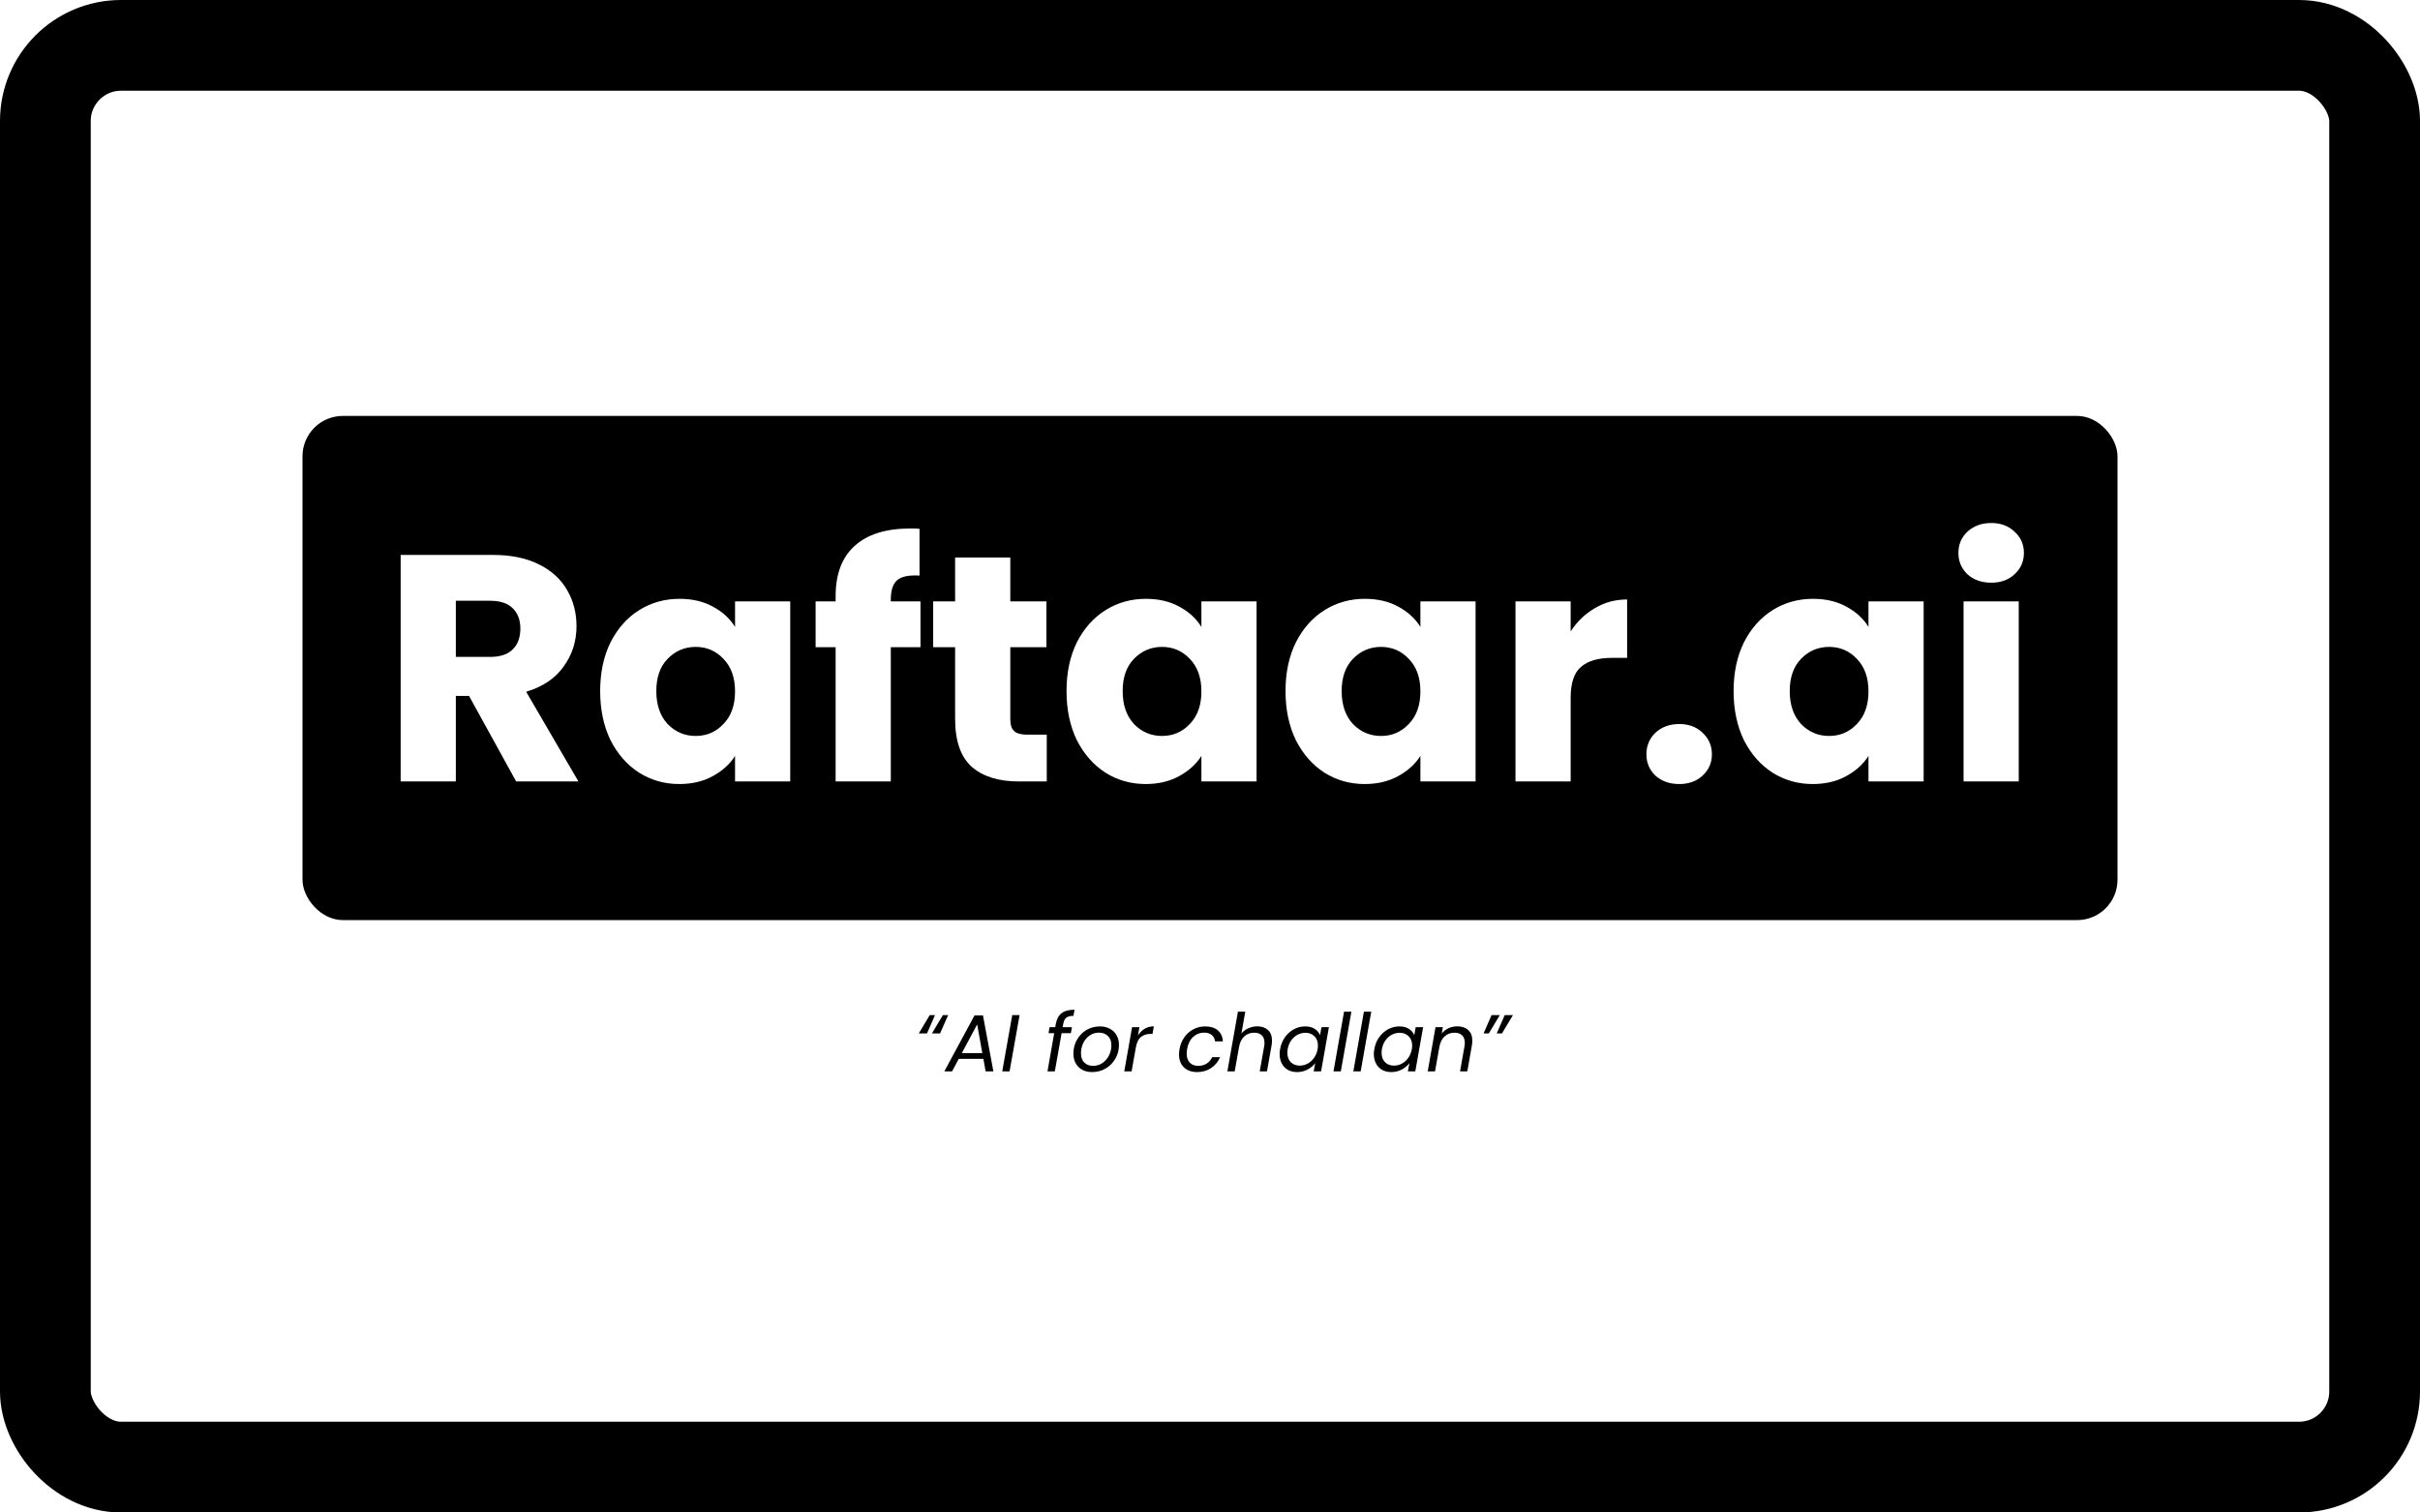 <svg width="320" height="200" viewBox="0 0 320 200" fill="none" xmlns="http://www.w3.org/2000/svg">
<rect x="0" y="0" width="320" height="200" fill="#808080" stroke="none"/>
<rect x="0.5" y="0.5" width="319" height="199" stroke="black" stroke-linejoin="round"/>
<rect width="320" height="200" fill="white"/>
<rect x="6" y="6" width="308" height="188" rx="10" stroke="black" stroke-width="12" stroke-linejoin="round"/>
<rect x="40" y="55" width="240" height="66.667" rx="5.333" fill="black"/>
<path d="M68.253 103.333L62.024 92.027H60.275V103.333H52.979V73.381H65.224C67.585 73.381 69.59 73.794 71.24 74.619C72.918 75.444 74.17 76.581 74.995 78.032C75.82 79.454 76.232 81.047 76.232 82.811C76.232 84.802 75.663 86.58 74.525 88.144C73.416 89.709 71.766 90.818 69.576 91.472L76.488 103.333H68.253ZM60.275 86.864H64.797C66.134 86.864 67.13 86.537 67.784 85.883C68.467 85.228 68.808 84.304 68.808 83.109C68.808 81.972 68.467 81.076 67.784 80.421C67.13 79.767 66.134 79.44 64.797 79.44H60.275V86.864ZM79.361 91.387C79.361 88.941 79.817 86.793 80.727 84.944C81.665 83.095 82.931 81.673 84.524 80.677C86.117 79.682 87.895 79.184 89.857 79.184C91.536 79.184 93.001 79.525 94.252 80.208C95.532 80.891 96.513 81.787 97.196 82.896V79.525H104.492V103.333H97.196V99.963C96.485 101.072 95.489 101.968 94.209 102.651C92.958 103.333 91.493 103.675 89.815 103.675C87.88 103.675 86.117 103.177 84.524 102.181C82.931 101.157 81.665 99.721 80.727 97.872C79.817 95.995 79.361 93.833 79.361 91.387ZM97.196 91.429C97.196 89.609 96.684 88.172 95.66 87.12C94.665 86.068 93.441 85.541 91.991 85.541C90.54 85.541 89.303 86.068 88.279 87.12C87.283 88.144 86.785 89.566 86.785 91.387C86.785 93.207 87.283 94.658 88.279 95.739C89.303 96.791 90.54 97.317 91.991 97.317C93.441 97.317 94.665 96.791 95.66 95.739C96.684 94.686 97.196 93.25 97.196 91.429ZM121.717 85.584H117.792V103.333H110.496V85.584H107.85V79.525H110.496V78.843C110.496 75.913 111.335 73.694 113.013 72.187C114.691 70.651 117.152 69.883 120.394 69.883C120.935 69.883 121.333 69.897 121.589 69.925V76.112C120.195 76.027 119.214 76.226 118.645 76.709C118.076 77.193 117.792 78.061 117.792 79.312V79.525H121.717V85.584ZM138.415 97.147V103.333H134.703C132.057 103.333 129.995 102.693 128.516 101.413C127.037 100.105 126.297 97.986 126.297 95.056V85.584H123.396V79.525H126.297V73.723H133.593V79.525H138.372V85.584H133.593V95.141C133.593 95.853 133.764 96.365 134.105 96.677C134.447 96.99 135.016 97.147 135.812 97.147H138.415ZM141.028 91.387C141.028 88.941 141.483 86.793 142.393 84.944C143.332 83.095 144.598 81.673 146.191 80.677C147.784 79.682 149.561 79.184 151.524 79.184C153.202 79.184 154.667 79.525 155.919 80.208C157.199 80.891 158.18 81.787 158.863 82.896V79.525H166.159V103.333H158.863V99.963C158.152 101.072 157.156 101.968 155.876 102.651C154.624 103.333 153.16 103.675 151.481 103.675C149.547 103.675 147.784 103.177 146.191 102.181C144.598 101.157 143.332 99.721 142.393 97.872C141.483 95.995 141.028 93.833 141.028 91.387ZM158.863 91.429C158.863 89.609 158.351 88.172 157.327 87.12C156.331 86.068 155.108 85.541 153.657 85.541C152.207 85.541 150.969 86.068 149.945 87.12C148.95 88.144 148.452 89.566 148.452 91.387C148.452 93.207 148.95 94.658 149.945 95.739C150.969 96.791 152.207 97.317 153.657 97.317C155.108 97.317 156.331 96.791 157.327 95.739C158.351 94.686 158.863 93.25 158.863 91.429ZM169.986 91.387C169.986 88.941 170.441 86.793 171.352 84.944C172.29 83.095 173.556 81.673 175.149 80.677C176.742 79.682 178.52 79.184 180.482 79.184C182.161 79.184 183.625 79.525 184.877 80.208C186.157 80.891 187.138 81.787 187.821 82.896V79.525H195.117V103.333H187.821V99.963C187.11 101.072 186.114 101.968 184.834 102.651C183.583 103.333 182.118 103.675 180.44 103.675C178.505 103.675 176.742 103.177 175.149 102.181C173.556 101.157 172.29 99.721 171.352 97.872C170.441 95.995 169.986 93.833 169.986 91.387ZM187.821 91.429C187.821 89.609 187.309 88.172 186.285 87.12C185.289 86.068 184.066 85.541 182.616 85.541C181.165 85.541 179.928 86.068 178.904 87.12C177.908 88.144 177.41 89.566 177.41 91.387C177.41 93.207 177.908 94.658 178.904 95.739C179.928 96.791 181.165 97.317 182.616 97.317C184.066 97.317 185.289 96.791 186.285 95.739C187.309 94.686 187.821 93.25 187.821 91.429ZM207.691 83.493C208.545 82.185 209.611 81.161 210.891 80.421C212.171 79.653 213.594 79.269 215.158 79.269V86.992H213.153C211.332 86.992 209.967 87.39 209.057 88.187C208.146 88.955 207.691 90.32 207.691 92.283V103.333H200.395V79.525H207.691V83.493ZM222.059 103.675C220.779 103.675 219.726 103.305 218.901 102.565C218.105 101.797 217.707 100.859 217.707 99.749C217.707 98.612 218.105 97.659 218.901 96.891C219.726 96.123 220.779 95.739 222.059 95.739C223.31 95.739 224.334 96.123 225.131 96.891C225.956 97.659 226.368 98.612 226.368 99.749C226.368 100.859 225.956 101.797 225.131 102.565C224.334 103.305 223.31 103.675 222.059 103.675ZM229.236 91.387C229.236 88.941 229.691 86.793 230.602 84.944C231.54 83.095 232.806 81.673 234.399 80.677C235.992 79.682 237.77 79.184 239.732 79.184C241.411 79.184 242.875 79.525 244.127 80.208C245.407 80.891 246.388 81.787 247.071 82.896V79.525H254.367V103.333H247.071V99.963C246.36 101.072 245.364 101.968 244.084 102.651C242.833 103.333 241.368 103.675 239.69 103.675C237.755 103.675 235.992 103.177 234.399 102.181C232.806 101.157 231.54 99.721 230.602 97.872C229.691 95.995 229.236 93.833 229.236 91.387ZM247.071 91.429C247.071 89.609 246.559 88.172 245.535 87.12C244.539 86.068 243.316 85.541 241.866 85.541C240.415 85.541 239.178 86.068 238.154 87.12C237.158 88.144 236.66 89.566 236.66 91.387C236.66 93.207 237.158 94.658 238.154 95.739C239.178 96.791 240.415 97.317 241.866 97.317C243.316 97.317 244.539 96.791 245.535 95.739C246.559 94.686 247.071 93.25 247.071 91.429ZM263.315 77.051C262.035 77.051 260.982 76.681 260.157 75.941C259.361 75.173 258.963 74.235 258.963 73.125C258.963 71.988 259.361 71.049 260.157 70.309C260.982 69.541 262.035 69.157 263.315 69.157C264.566 69.157 265.59 69.541 266.387 70.309C267.212 71.049 267.624 71.988 267.624 73.125C267.624 74.235 267.212 75.173 266.387 75.941C265.59 76.681 264.566 77.051 263.315 77.051ZM266.941 79.525V103.333H259.645V79.525H266.941Z" fill="white"/>
<path d="M122.579 136.653H121.491L122.941 134.232H123.635L122.579 136.653ZM124.307 136.653H123.229L124.68 134.232H125.373L124.307 136.653ZM130.033 140.013H126.78L125.894 141.667H124.87L128.86 134.275H129.98L131.356 141.667H130.332L130.033 140.013ZM129.894 139.256L129.212 135.459L127.185 139.256H129.894ZM134.821 134.232L133.498 141.667H132.527L133.85 134.232H134.821ZM141.945 134.328C141.512 134.328 141.192 134.413 140.985 134.584C140.786 134.748 140.655 135.021 140.591 135.405L140.516 135.821H141.743L141.604 136.621H140.377L139.481 141.667H138.511L139.396 136.621H138.649L138.788 135.821H139.535L139.609 135.405C139.73 134.751 139.986 134.275 140.377 133.976C140.769 133.67 141.337 133.517 142.084 133.517L141.945 134.328ZM144.41 141.763C143.92 141.763 143.486 141.663 143.109 141.464C142.739 141.258 142.451 140.973 142.245 140.611C142.039 140.241 141.936 139.814 141.936 139.331C141.936 138.669 142.089 138.065 142.394 137.517C142.7 136.963 143.12 136.525 143.653 136.205C144.194 135.885 144.794 135.725 145.456 135.725C145.946 135.725 146.38 135.828 146.757 136.035C147.141 136.234 147.436 136.518 147.642 136.888C147.856 137.251 147.962 137.677 147.962 138.168C147.962 138.829 147.806 139.434 147.493 139.981C147.18 140.529 146.754 140.963 146.213 141.283C145.673 141.603 145.072 141.763 144.41 141.763ZM144.528 140.941C144.99 140.941 145.406 140.817 145.776 140.568C146.146 140.312 146.434 139.978 146.64 139.565C146.853 139.146 146.96 138.698 146.96 138.221C146.96 137.681 146.803 137.268 146.49 136.984C146.178 136.692 145.786 136.547 145.317 136.547C144.855 136.547 144.442 136.675 144.08 136.931C143.717 137.18 143.436 137.514 143.237 137.933C143.038 138.353 142.938 138.804 142.938 139.288C142.938 139.814 143.088 140.223 143.386 140.515C143.685 140.799 144.066 140.941 144.528 140.941ZM150.476 136.931C150.711 136.547 151.006 136.248 151.361 136.035C151.717 135.821 152.122 135.715 152.577 135.715L152.396 136.717H152.14C151.635 136.717 151.212 136.852 150.871 137.123C150.537 137.393 150.313 137.848 150.199 138.488L149.633 141.667H148.663L149.697 135.821H150.668L150.476 136.931ZM155.968 138.733C156.075 138.129 156.288 137.603 156.608 137.155C156.935 136.7 157.337 136.348 157.814 136.099C158.29 135.85 158.806 135.725 159.36 135.725C160.079 135.725 160.637 135.9 161.035 136.248C161.44 136.596 161.664 137.08 161.707 137.699H160.662C160.626 137.343 160.48 137.062 160.224 136.856C159.975 136.65 159.638 136.547 159.211 136.547C158.656 136.547 158.173 136.739 157.76 137.123C157.355 137.5 157.092 138.036 156.971 138.733C156.935 138.968 156.918 139.164 156.918 139.32C156.918 139.839 157.056 140.241 157.334 140.525C157.611 140.803 157.981 140.941 158.443 140.941C158.87 140.941 159.239 140.842 159.552 140.643C159.872 140.444 160.118 140.159 160.288 139.789H161.334C161.078 140.387 160.683 140.867 160.15 141.229C159.616 141.585 158.998 141.763 158.294 141.763C157.561 141.763 156.978 141.553 156.544 141.133C156.118 140.714 155.904 140.141 155.904 139.416C155.904 139.196 155.926 138.968 155.968 138.733ZM166.255 135.715C166.839 135.715 167.308 135.878 167.663 136.205C168.019 136.525 168.197 136.991 168.197 137.603C168.197 137.83 168.179 138.036 168.143 138.221L167.535 141.667H166.575L167.162 138.36C167.191 138.211 167.205 138.054 167.205 137.891C167.205 137.457 167.084 137.126 166.842 136.899C166.607 136.671 166.277 136.557 165.85 136.557C165.338 136.557 164.901 136.717 164.538 137.037C164.183 137.357 163.951 137.823 163.845 138.435V138.413L163.269 141.667H162.298L163.695 133.773H164.666L164.154 136.664C164.396 136.365 164.702 136.134 165.071 135.971C165.448 135.8 165.843 135.715 166.255 135.715ZM169.27 138.723C169.377 138.125 169.59 137.603 169.91 137.155C170.238 136.7 170.632 136.348 171.094 136.099C171.564 135.85 172.062 135.725 172.588 135.725C173.1 135.725 173.523 135.836 173.857 136.056C174.191 136.276 174.422 136.554 174.55 136.888L174.742 135.821H175.724L174.689 141.667H173.708L173.91 140.579C173.654 140.92 173.317 141.204 172.897 141.432C172.478 141.652 172.015 141.763 171.51 141.763C171.055 141.763 170.654 141.667 170.305 141.475C169.957 141.276 169.686 140.995 169.494 140.632C169.302 140.269 169.206 139.85 169.206 139.373C169.206 139.16 169.228 138.943 169.27 138.723ZM174.23 138.733C174.259 138.584 174.273 138.424 174.273 138.253C174.273 137.734 174.117 137.325 173.804 137.027C173.498 136.721 173.107 136.568 172.63 136.568C172.268 136.568 171.919 136.653 171.585 136.824C171.258 136.995 170.977 137.244 170.742 137.571C170.508 137.898 170.351 138.282 170.273 138.723C170.245 138.872 170.23 139.036 170.23 139.213C170.23 139.74 170.383 140.156 170.689 140.461C170.995 140.76 171.386 140.909 171.862 140.909C172.225 140.909 172.57 140.824 172.897 140.653C173.231 140.476 173.516 140.223 173.75 139.896C173.992 139.562 174.152 139.174 174.23 138.733ZM178.697 133.773L177.3 141.667H176.329L177.727 133.773H178.697ZM181.322 133.773L179.925 141.667H178.954L180.352 133.773H181.322ZM181.729 138.723C181.835 138.125 182.049 137.603 182.369 137.155C182.696 136.7 183.091 136.348 183.553 136.099C184.022 135.85 184.52 135.725 185.046 135.725C185.558 135.725 185.981 135.836 186.315 136.056C186.65 136.276 186.881 136.554 187.009 136.888L187.201 135.821H188.182L187.147 141.667H186.166L186.369 140.579C186.113 140.92 185.775 141.204 185.355 141.432C184.936 141.652 184.474 141.763 183.969 141.763C183.514 141.763 183.112 141.667 182.763 141.475C182.415 141.276 182.145 140.995 181.953 140.632C181.761 140.269 181.665 139.85 181.665 139.373C181.665 139.16 181.686 138.943 181.729 138.723ZM186.689 138.733C186.717 138.584 186.731 138.424 186.731 138.253C186.731 137.734 186.575 137.325 186.262 137.027C185.956 136.721 185.565 136.568 185.089 136.568C184.726 136.568 184.378 136.653 184.043 136.824C183.716 136.995 183.435 137.244 183.201 137.571C182.966 137.898 182.81 138.282 182.731 138.723C182.703 138.872 182.689 139.036 182.689 139.213C182.689 139.74 182.842 140.156 183.147 140.461C183.453 140.76 183.844 140.909 184.321 140.909C184.683 140.909 185.028 140.824 185.355 140.653C185.69 140.476 185.974 140.223 186.209 139.896C186.451 139.562 186.611 139.174 186.689 138.733ZM192.692 135.715C193.296 135.715 193.78 135.878 194.142 136.205C194.505 136.525 194.686 136.995 194.686 137.613C194.686 137.841 194.669 138.044 194.633 138.221L194.025 141.667H193.065L193.652 138.36C193.68 138.211 193.694 138.054 193.694 137.891C193.694 137.457 193.574 137.126 193.332 136.899C193.097 136.671 192.766 136.557 192.34 136.557C191.828 136.557 191.39 136.717 191.028 137.037C190.672 137.357 190.441 137.823 190.334 138.435V138.413L189.758 141.667H188.788L189.822 135.821H190.793L190.644 136.664C190.886 136.358 191.188 136.124 191.55 135.96C191.913 135.796 192.294 135.715 192.692 135.715ZM197.232 134.232H198.32L196.869 136.653H196.176L197.232 134.232ZM198.971 134.232H200.059L198.608 136.653H197.915L198.971 134.232Z" fill="black"/>
</svg>
